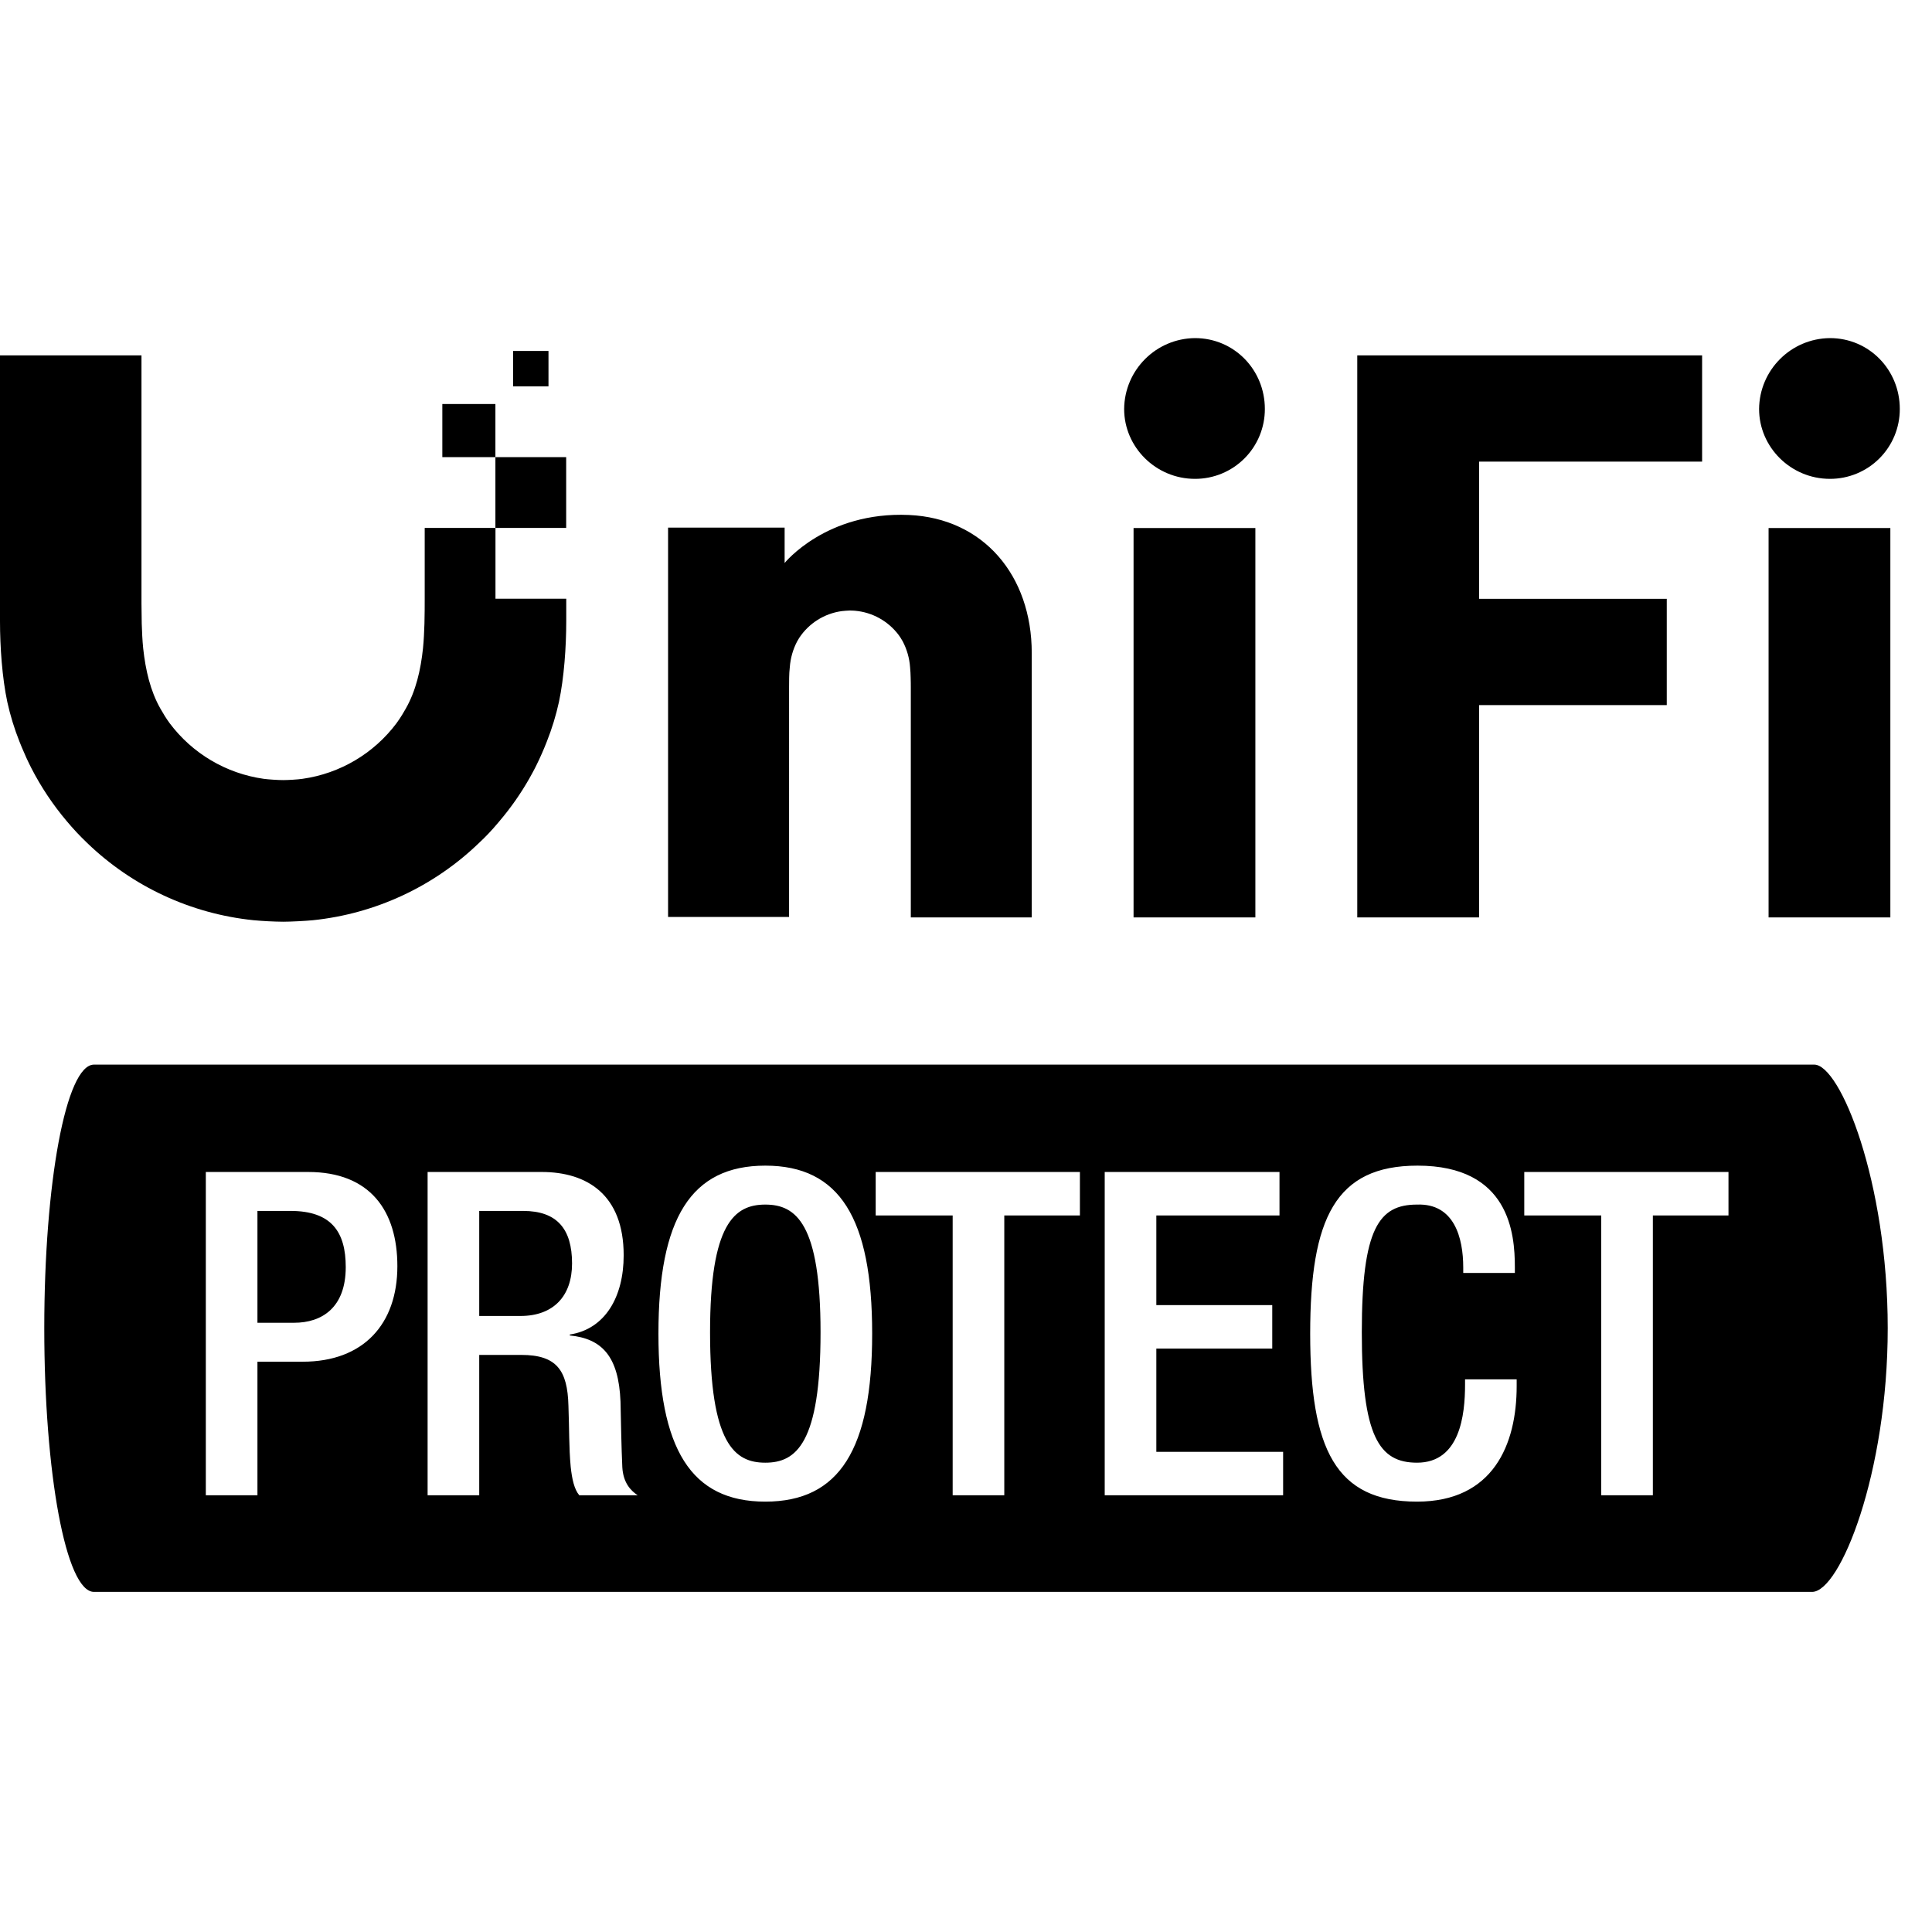 <svg height="960" viewBox="0 0 960 960" width="960" xmlns="http://www.w3.org/2000/svg"><path d="m901.493 529c12.884 0 36.507 57.981 36.507 130.99 0 71.947-23.623 131.01-37.58 131.01h-853.724c-13.957 0-24.696-59.063-24.696-131.01s10.739-130.99 24.696-130.99zm-521.218 50.2c-36.9 0-53.1 26.1-53.1 83.475s16.2 83.475 53.1 83.475 53.1-26.1 53.1-83.475-16.2-83.475-53.1-83.475zm324.075 0c-40.725 0-53.325 26.1-53.325 83.475s12.6 83.475 53.1 83.475c37.8 0 49.5-28.35 49.5-57.375v-3.375h-25.65v2.7c0 14.85-2.475 38.7-23.85 38.7-18.9 0-27.45-13.05-27.45-64.8s8.55-63.45 27.45-63.45c18.45-.675 22.95 16.425 22.95 31.275v2.7h25.65v-2.925c0-16.65-2.7-50.4-48.375-50.4zm-551.225 3.15h-50.85v160.65h25.65v-66.375h22.5c30.15 0 47.025-18.675 47.025-47.475 0-27.45-13.5-46.8-44.325-46.8zm116.05 0h-56.7v160.65h25.65v-69.75h20.925c17.55 0 22.95 7.65 23.4 25.2.45 11.7.225 20.7 1.125 30.375.675 6.3 1.8 11.25 4.275 14.175h29.025c-3.375-2.25-7.2-6.075-7.65-13.95-.45-9.675-.675-22.275-.9-32.625-.9-22.5-9.225-31.275-25.2-32.85v-.45c17.55-2.7 26.775-18.675 26.775-39.375 0-30.15-18.225-41.4-40.725-41.4zm267.425 0h-101.475v21.6h38.25v139.05h25.65v-139.05h37.575zm99.175 0h-86.85v160.65h88.65v-21.6h-63v-51.3h57.6v-21.6h-57.6v-44.55h61.2zm223.1 0h-101.475v21.6h38.25v139.05h25.65v-139.05h37.575zm-478.6 16.2c15.3 0 27.45 9.45 27.45 63.45 0 55.35-12.15 64.8-27.45 64.8s-27.45-9.45-27.45-64.8c0-54 12.15-63.45 27.45-63.45zm-235.925 3.15c20.475 0 27.45 10.575 27.45 27.9 0 20.25-11.925 27.675-25.65 27.675h-18.225v-55.575zm115.6 0c16.875 0 24.3 9 24.3 26.1 0 16.2-9.225 26.1-25.65 26.1h-20.475v-52.2zm-189.653-425.123v123.213l.127 10.064c.145 4.171.308 8.25.725 12.312 1.178 10.88 3.571 21.143 8.52 29.883 1.45 2.539 2.9 4.95 4.622 7.289 11.277 15.072 28.096 25.025 46.731 27.653 2.393.326 7.233.635 9.644.635s7.251-.272 9.644-.635c18.636-2.628 35.455-12.58 46.731-27.653 1.039-1.414 2.006-2.865 2.9-4.352.592-.967 1.166-1.946 1.722-2.938 4.949-8.74 7.378-19.003 8.52-29.883.417-4.062.58-8.142.725-12.312.054-1.414.091-4.171.109-6.745l.018-5.549v-35.232h35.13v-35.178h35.166v35.178h-35.13v35.178h35.166v11.152c0 12.874-1.088 28.124-3.625 40.128-1.478 6.742-3.502 13.352-6.054 19.765-1.559 4.001-3.263 7.87-5.112 11.605l-.779 1.559-.834 1.578-.508.943-1.523 2.756c-4.243 7.442-9.171 14.472-14.719 20.998l-.671.798-.036.036c-2.966 3.567-6.157 6.941-9.553 10.1-22.443 21.63-51.478 35.125-82.478 38.333-3.698.363-11.094.743-14.81.743-4.945-.052-9.886-.306-14.81-.762-30.998-3.203-60.032-16.691-82.478-38.315l-.671-.671-.036-.018c-1.557-1.507-3.08-3.049-4.568-4.624-1.758-1.85-3.335-3.717-4.967-5.621-6.842-8.092-12.741-16.938-17.583-26.365-1.732-3.411-3.328-6.889-4.786-10.426l-.363-.907-.326-.798-.381-.943c-2.558-6.412-4.589-13.022-6.073-19.765-2.538-11.968-3.625-27.254-3.625-40.128v-132.08zm553.49 85.805v193.478h-60.526v-193.478zm221.983-85.805v52.803h-110.828v68.18h93.263v52.803h-93.263v105.497h-60.526v-279.283zm93.535 85.805v193.478h-60.508v-193.478zm-487.671-6.492c36.979 1.632 61.034 30.028 61.034 68.597v131.373h-60.091l-.001-114.148c-0-.042-0-.086-0-.133l-.001-.312c-.002-.453-.005-1.042-.01-1.653l-.005-.461c-.011-.923-.028-1.83-.056-2.335v-.091c-.034-1.738-.131-3.473-.29-5.204-.323-4.486-1.57-8.857-3.662-12.838l-.109-.199-.054-.073c-.556-1.003-1.166-1.958-1.831-2.865-5.164-6.888-13-11.269-21.571-12.058l-.689-.054-1.976-.073c-1.381.05-2.76.153-4.133.308-8.593 1.203-16.256 6.036-21.045 13.273l-1.033 1.741c-2.092 3.981-3.338 8.352-3.662 12.838-.195 1.759-.304 3.526-.326 5.295-.026.927-.033 3.205-.035 4.449l-.001 114.376h-60.127v-193.478h57.916v17.589s20.61-25.676 61.759-23.863zm142.152-87.89c19.45 0 34.713 15.739 34.713 35.214.024 9.217-3.625 18.063-10.141 24.581-6.515 6.517-15.359 10.168-24.573 10.144-19.468 0-35.203-15.758-35.203-34.725.177-19.374 15.835-35.037 35.203-35.214zm315.5 0c19.45 0 34.713 15.739 34.713 35.214.024 9.217-3.625 18.063-10.141 24.581-6.515 6.517-15.359 10.168-24.573 10.144-19.468 0-35.203-15.758-35.203-34.725.177-19.374 15.835-35.037 35.203-35.214zm-663.122 32.766v26.383h-26.375v-26.383zm26.375-26.383v17.589h-17.583v-17.589z" fill-rule="evenodd"/></svg>